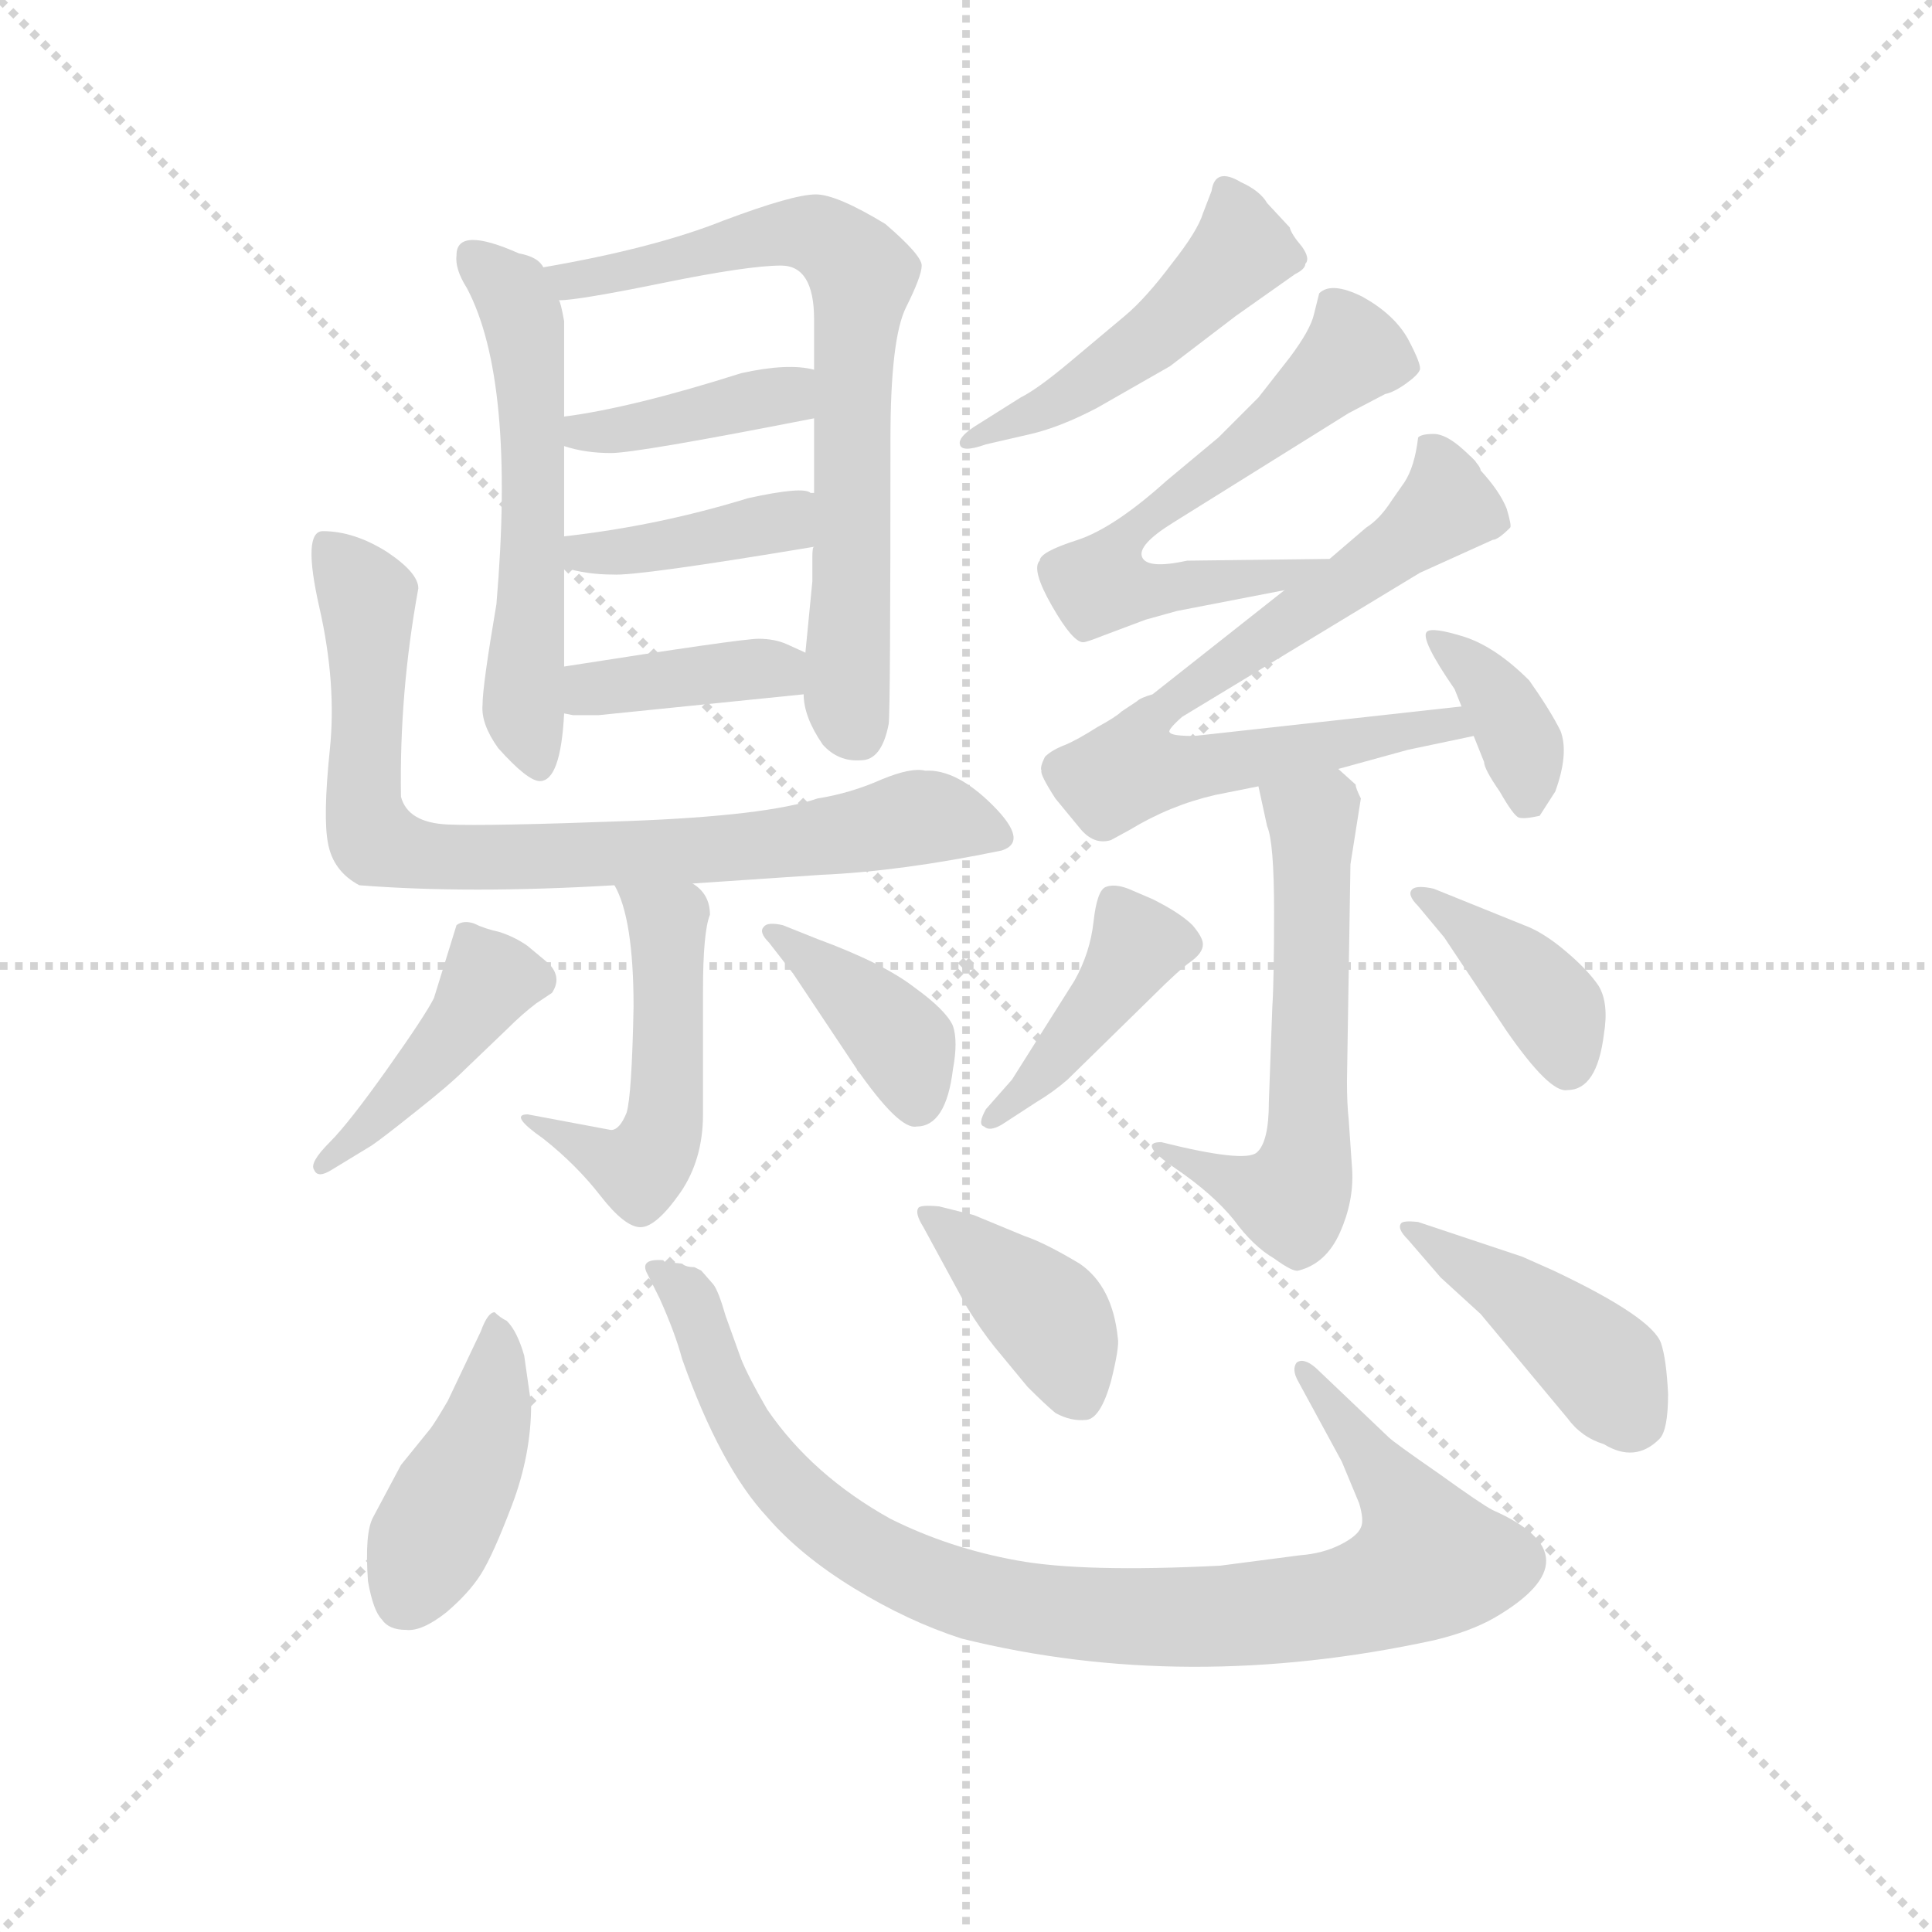<svg version="1.1" viewBox="0 0 1024 1024" xmlns="http://www.w3.org/2000/svg">
  <g stroke="lightgray" stroke-dasharray="1,1" stroke-width="1" transform="scale(4, 4)">
    <line x1="0" y1="0" x2="256" y2="256"></line>
    <line x1="256" y1="0" x2="0" y2="256"></line>
    <line x1="128" y1="0" x2="128" y2="256"></line>
    <line x1="0" y1="128" x2="256" y2="128"></line>
  </g>
  <g transform="scale(0.92, -0.92) translate(60, -830)">
    <style type="text/css">
      
        @keyframes keyframes0 {
          from {
            stroke: blue;
            stroke-dashoffset: 561;
            stroke-width: 128;
          }
          65% {
            animation-timing-function: step-end;
            stroke: blue;
            stroke-dashoffset: 0;
            stroke-width: 128;
          }
          to {
            stroke: black;
            stroke-width: 1024;
          }
        }
        #make-me-a-hanzi-animation-0 {
          animation: keyframes0 0.707s both;
          animation-delay: 0s;
          animation-timing-function: linear;
        }
      
        @keyframes keyframes1 {
          from {
            stroke: blue;
            stroke-dashoffset: 707;
            stroke-width: 128;
          }
          70% {
            animation-timing-function: step-end;
            stroke: blue;
            stroke-dashoffset: 0;
            stroke-width: 128;
          }
          to {
            stroke: black;
            stroke-width: 1024;
          }
        }
        #make-me-a-hanzi-animation-1 {
          animation: keyframes1 0.825s both;
          animation-delay: 0.707s;
          animation-timing-function: linear;
        }
      
        @keyframes keyframes2 {
          from {
            stroke: blue;
            stroke-dashoffset: 393;
            stroke-width: 128;
          }
          56% {
            animation-timing-function: step-end;
            stroke: blue;
            stroke-dashoffset: 0;
            stroke-width: 128;
          }
          to {
            stroke: black;
            stroke-width: 1024;
          }
        }
        #make-me-a-hanzi-animation-2 {
          animation: keyframes2 0.57s both;
          animation-delay: 1.532s;
          animation-timing-function: linear;
        }
      
        @keyframes keyframes3 {
          from {
            stroke: blue;
            stroke-dashoffset: 398;
            stroke-width: 128;
          }
          56% {
            animation-timing-function: step-end;
            stroke: blue;
            stroke-dashoffset: 0;
            stroke-width: 128;
          }
          to {
            stroke: black;
            stroke-width: 1024;
          }
        }
        #make-me-a-hanzi-animation-3 {
          animation: keyframes3 0.574s both;
          animation-delay: 2.102s;
          animation-timing-function: linear;
        }
      
        @keyframes keyframes4 {
          from {
            stroke: blue;
            stroke-dashoffset: 389;
            stroke-width: 128;
          }
          56% {
            animation-timing-function: step-end;
            stroke: blue;
            stroke-dashoffset: 0;
            stroke-width: 128;
          }
          to {
            stroke: black;
            stroke-width: 1024;
          }
        }
        #make-me-a-hanzi-animation-4 {
          animation: keyframes4 0.567s both;
          animation-delay: 2.676s;
          animation-timing-function: linear;
        }
      
        @keyframes keyframes5 {
          from {
            stroke: blue;
            stroke-dashoffset: 788;
            stroke-width: 128;
          }
          72% {
            animation-timing-function: step-end;
            stroke: blue;
            stroke-dashoffset: 0;
            stroke-width: 128;
          }
          to {
            stroke: black;
            stroke-width: 1024;
          }
        }
        #make-me-a-hanzi-animation-5 {
          animation: keyframes5 0.891s both;
          animation-delay: 3.242s;
          animation-timing-function: linear;
        }
      
        @keyframes keyframes6 {
          from {
            stroke: blue;
            stroke-dashoffset: 495;
            stroke-width: 128;
          }
          62% {
            animation-timing-function: step-end;
            stroke: blue;
            stroke-dashoffset: 0;
            stroke-width: 128;
          }
          to {
            stroke: black;
            stroke-width: 1024;
          }
        }
        #make-me-a-hanzi-animation-6 {
          animation: keyframes6 0.653s both;
          animation-delay: 4.133s;
          animation-timing-function: linear;
        }
      
        @keyframes keyframes7 {
          from {
            stroke: blue;
            stroke-dashoffset: 427;
            stroke-width: 128;
          }
          58% {
            animation-timing-function: step-end;
            stroke: blue;
            stroke-dashoffset: 0;
            stroke-width: 128;
          }
          to {
            stroke: black;
            stroke-width: 1024;
          }
        }
        #make-me-a-hanzi-animation-7 {
          animation: keyframes7 0.597s both;
          animation-delay: 4.786s;
          animation-timing-function: linear;
        }
      
        @keyframes keyframes8 {
          from {
            stroke: blue;
            stroke-dashoffset: 387;
            stroke-width: 128;
          }
          56% {
            animation-timing-function: step-end;
            stroke: blue;
            stroke-dashoffset: 0;
            stroke-width: 128;
          }
          to {
            stroke: black;
            stroke-width: 1024;
          }
        }
        #make-me-a-hanzi-animation-8 {
          animation: keyframes8 0.565s both;
          animation-delay: 5.384s;
          animation-timing-function: linear;
        }
      
        @keyframes keyframes9 {
          from {
            stroke: blue;
            stroke-dashoffset: 481;
            stroke-width: 128;
          }
          61% {
            animation-timing-function: step-end;
            stroke: blue;
            stroke-dashoffset: 0;
            stroke-width: 128;
          }
          to {
            stroke: black;
            stroke-width: 1024;
          }
        }
        #make-me-a-hanzi-animation-9 {
          animation: keyframes9 0.641s both;
          animation-delay: 5.949s;
          animation-timing-function: linear;
        }
      
        @keyframes keyframes10 {
          from {
            stroke: blue;
            stroke-dashoffset: 612;
            stroke-width: 128;
          }
          67% {
            animation-timing-function: step-end;
            stroke: blue;
            stroke-dashoffset: 0;
            stroke-width: 128;
          }
          to {
            stroke: black;
            stroke-width: 1024;
          }
        }
        #make-me-a-hanzi-animation-10 {
          animation: keyframes10 0.748s both;
          animation-delay: 6.59s;
          animation-timing-function: linear;
        }
      
        @keyframes keyframes11 {
          from {
            stroke: blue;
            stroke-dashoffset: 726;
            stroke-width: 128;
          }
          70% {
            animation-timing-function: step-end;
            stroke: blue;
            stroke-dashoffset: 0;
            stroke-width: 128;
          }
          to {
            stroke: black;
            stroke-width: 1024;
          }
        }
        #make-me-a-hanzi-animation-11 {
          animation: keyframes11 0.841s both;
          animation-delay: 7.338s;
          animation-timing-function: linear;
        }
      
        @keyframes keyframes12 {
          from {
            stroke: blue;
            stroke-dashoffset: 370;
            stroke-width: 128;
          }
          55% {
            animation-timing-function: step-end;
            stroke: blue;
            stroke-dashoffset: 0;
            stroke-width: 128;
          }
          to {
            stroke: black;
            stroke-width: 1024;
          }
        }
        #make-me-a-hanzi-animation-12 {
          animation: keyframes12 0.551s both;
          animation-delay: 8.179s;
          animation-timing-function: linear;
        }
      
        @keyframes keyframes13 {
          from {
            stroke: blue;
            stroke-dashoffset: 582;
            stroke-width: 128;
          }
          65% {
            animation-timing-function: step-end;
            stroke: blue;
            stroke-dashoffset: 0;
            stroke-width: 128;
          }
          to {
            stroke: black;
            stroke-width: 1024;
          }
        }
        #make-me-a-hanzi-animation-13 {
          animation: keyframes13 0.724s both;
          animation-delay: 8.73s;
          animation-timing-function: linear;
        }
      
        @keyframes keyframes14 {
          from {
            stroke: blue;
            stroke-dashoffset: 412;
            stroke-width: 128;
          }
          57% {
            animation-timing-function: step-end;
            stroke: blue;
            stroke-dashoffset: 0;
            stroke-width: 128;
          }
          to {
            stroke: black;
            stroke-width: 1024;
          }
        }
        #make-me-a-hanzi-animation-14 {
          animation: keyframes14 0.585s both;
          animation-delay: 9.454s;
          animation-timing-function: linear;
        }
      
        @keyframes keyframes15 {
          from {
            stroke: blue;
            stroke-dashoffset: 388;
            stroke-width: 128;
          }
          56% {
            animation-timing-function: step-end;
            stroke: blue;
            stroke-dashoffset: 0;
            stroke-width: 128;
          }
          to {
            stroke: black;
            stroke-width: 1024;
          }
        }
        #make-me-a-hanzi-animation-15 {
          animation: keyframes15 0.566s both;
          animation-delay: 10.039s;
          animation-timing-function: linear;
        }
      
        @keyframes keyframes16 {
          from {
            stroke: blue;
            stroke-dashoffset: 423;
            stroke-width: 128;
          }
          58% {
            animation-timing-function: step-end;
            stroke: blue;
            stroke-dashoffset: 0;
            stroke-width: 128;
          }
          to {
            stroke: black;
            stroke-width: 1024;
          }
        }
        #make-me-a-hanzi-animation-16 {
          animation: keyframes16 0.594s both;
          animation-delay: 10.605s;
          animation-timing-function: linear;
        }
      
        @keyframes keyframes17 {
          from {
            stroke: blue;
            stroke-dashoffset: 930;
            stroke-width: 128;
          }
          75% {
            animation-timing-function: step-end;
            stroke: blue;
            stroke-dashoffset: 0;
            stroke-width: 128;
          }
          to {
            stroke: black;
            stroke-width: 1024;
          }
        }
        #make-me-a-hanzi-animation-17 {
          animation: keyframes17 1.007s both;
          animation-delay: 11.199s;
          animation-timing-function: linear;
        }
      
        @keyframes keyframes18 {
          from {
            stroke: blue;
            stroke-dashoffset: 397;
            stroke-width: 128;
          }
          56% {
            animation-timing-function: step-end;
            stroke: blue;
            stroke-dashoffset: 0;
            stroke-width: 128;
          }
          to {
            stroke: black;
            stroke-width: 1024;
          }
        }
        #make-me-a-hanzi-animation-18 {
          animation: keyframes18 0.573s both;
          animation-delay: 12.206s;
          animation-timing-function: linear;
        }
      
        @keyframes keyframes19 {
          from {
            stroke: blue;
            stroke-dashoffset: 428;
            stroke-width: 128;
          }
          58% {
            animation-timing-function: step-end;
            stroke: blue;
            stroke-dashoffset: 0;
            stroke-width: 128;
          }
          to {
            stroke: black;
            stroke-width: 1024;
          }
        }
        #make-me-a-hanzi-animation-19 {
          animation: keyframes19 0.598s both;
          animation-delay: 12.779s;
          animation-timing-function: linear;
        }
      
    </style>
    
      <path d="M 265 590 L 265 645 Q 263 656 262 657 L 253 676 Q 250 682 239 684 Q 203 700 203 683 Q 202 675 209 664 Q 237 611 226 482 Q 218 435 218 424 Q 217 413 227 399 Q 244 380 251 380 Q 263 380 265 419 L 265 446 L 265 503 L 265 521 L 265 573 L 265 590 Z" fill="lightgray"></path>
    
      <path d="M 262 657 Q 273 657 322 667 Q 371 677 390 677 Q 409 677 409 646 L 409 617 L 409 589 L 409 546 L 409 515 Q 408 515 408 509 L 408 495 L 404 454 L 403 430 Q 403 417 414 401 Q 423 391 436 392 Q 448 392 452 413 Q 453 421 453 577 Q 453 635 462 653 Q 471 671 471 677 Q 471 683 450 701 Q 422 718 410 718 Q 397 718 357 703 Q 317 687 253 676 C 223 671 232 654 262 657 Z" fill="lightgray"></path>
    
      <path d="M 367 615 Q 304 595 265 590 C 235 586 236 581 265 573 Q 277 569 292 569 Q 307 569 409 589 C 438 595 438 611 409 617 Q 394 621 367 615 Z" fill="lightgray"></path>
    
      <path d="M 265 503 Q 278 499 293 499 Q 307 498 409 515 C 439 520 438 539 409 546 L 407 546 Q 403 550 371 543 Q 319 527 265 521 C 235 518 236 511 265 503 Z" fill="lightgray"></path>
    
      <path d="M 285 418 L 403 430 C 433 433 431 442 404 454 L 393 459 Q 386 462 377 462 Q 367 462 265 446 C 235 441 236 425 265 419 L 270 418 L 285 418 Z" fill="lightgray"></path>
    
      <path d="M 339 321 L 413 326 Q 459 328 517 340 Q 533 345 512 366 Q 491 387 473 386 Q 465 388 448 381 Q 430 373 411 370 Q 382 360 302 357 Q 221 354 198 355 Q 175 356 171 371 Q 170 431 181 491 Q 181 500 163 512 Q 144 524 126 524 Q 114 524 124 480 Q 134 436 130 398 Q 126 359 129 344 Q 132 328 147 320 Q 210 315 294 320 L 339 321 Z" fill="lightgray"></path>
    
      <path d="M 345 259 Q 345 293 349 303 Q 349 315 339 321 C 316 341 282 347 294 320 Q 305 301 305 250 Q 304 199 301 189 Q 297 179 292 179 L 244 188 Q 233 188 253 174 Q 272 159 286 141 Q 300 123 309 123 Q 318 123 332 143 Q 345 162 345 188 L 345 259 Z" fill="lightgray"></path>
    
      <path d="M 131 156 L 154 170 Q 160 174 180 190 Q 199 205 208 214 L 232 237 Q 241 246 249 252 L 258 258 Q 264 267 256 275 L 244 285 Q 237 290 228 293 Q 219 295 213 298 Q 207 300 203 297 L 190 255 Q 185 245 163 214 Q 141 183 130 172 Q 118 160 121 156 Q 123 151 131 156 Z" fill="lightgray"></path>
    
      <path d="M 411 289 L 391 297 Q 382 299 380 296 Q 377 293 383 287 L 397 269 L 433 215 Q 458 179 468 181 Q 485 181 489 214 Q 492 230 489 239 Q 485 248 467 261 Q 449 275 411 289 Z" fill="lightgray"></path>
    
      <path d="M 528 601 L 501 584 Q 492 578 493 574 Q 494 569 508 574 L 534 580 Q 551 584 572 595 L 614 619 L 652 648 L 686 672 Q 692 675 692 678 Q 695 681 690 688 Q 684 695 683 699 L 670 713 Q 666 720 655 725 Q 640 734 638 720 L 633 707 Q 630 697 615 678 Q 600 658 588 648 L 557 622 Q 538 606 528 601 Z" fill="lightgray"></path>
    
      <path d="M 706 508 L 624 507 Q 601 502 598 509 Q 595 516 616 529 L 717 592 L 738 603 Q 743 604 750 609 Q 757 614 758 617 Q 759 620 751 635 Q 743 649 725 659 Q 707 668 700 661 L 697 649 Q 695 640 683 624 L 665 601 L 642 578 L 612 553 Q 582 526 561 519 Q 539 512 539 507 Q 534 502 546 481 Q 558 460 564 460 Q 566 460 576 464 L 600 473 L 618 478 L 680 490 C 709 496 736 508 706 508 Z" fill="lightgray"></path>
    
      <path d="M 711 387 L 751 398 L 789 406 C 818 412 812 426 782 423 L 628 406 Q 615 406 614 408 Q 612 409 621 417 L 758 500 L 800 519 Q 803 519 810 526 Q 811 527 808 537 Q 804 547 793 559 Q 793 562 783 571 Q 773 580 766 580 Q 759 580 757 578 Q 755 561 749 552 L 742 542 Q 735 531 727 526 L 706 508 L 680 490 L 604 430 Q 597 428 595 426 L 586 420 Q 583 417 572 411 Q 561 404 554 401 Q 546 398 542 394 Q 539 388 540 386 Q 539 384 548 370 L 562 353 Q 570 343 580 346 L 591 352 Q 614 366 640 372 L 665 377 L 711 387 Z" fill="lightgray"></path>
    
      <path d="M 789 406 L 795 391 Q 795 387 804 374 Q 812 360 815 359 Q 818 358 827 360 L 836 374 Q 844 396 839 409 Q 833 421 821 438 Q 802 457 784 463 Q 765 469 762 466 Q 758 462 778 433 L 782 423 L 789 406 Z" fill="lightgray"></path>
    
      <path d="M 673 250 L 671 195 Q 671 172 664 166 Q 657 160 609 172 Q 595 172 617 157 Q 639 142 651 127 Q 662 112 674 105 Q 685 97 688 98 Q 704 102 712 120 Q 720 138 719 156 L 717 185 Q 716 194 716 207 L 718 332 L 724 370 Q 721 376 721 378 L 711 387 C 689 407 659 406 665 377 L 670 354 Q 674 345 674 305 Q 674 265 673 250 Z" fill="lightgray"></path>
    
      <path d="M 523 208 L 508 191 Q 503 182 507 181 Q 510 178 517 182 L 537 195 Q 547 201 555 208 L 604 256 Q 619 271 626 276 Q 633 281 633 286 Q 633 290 627 297 Q 620 304 604 312 L 590 318 Q 582 321 577 319 Q 572 317 570 299 Q 568 281 559 265 L 523 208 Z" fill="lightgray"></path>
    
      <path d="M 818 297 L 766 318 Q 757 320 754 318 Q 750 315 757 308 L 772 290 L 808 236 Q 833 200 843 202 Q 860 202 864 234 Q 867 252 861 262 Q 855 271 842 282 Q 829 293 818 297 Z" fill="lightgray"></path>
    
      <path d="M 217 63 L 198 23 Q 191 11 188 7 L 171 -14 L 155 -44 Q 150 -53 152 -81 Q 155 -98 160 -103 Q 164 -109 174 -109 Q 183 -110 197 -99 Q 210 -88 217 -77 Q 224 -66 235 -37 Q 246 -8 246 21 L 242 49 Q 238 63 232 69 Q 228 71 225 74 Q 221 74 217 63 Z" fill="lightgray"></path>
    
      <path d="M 713 -12 L 723 -36 Q 726 -46 724 -50 Q 722 -55 712 -60 Q 702 -65 689 -66 L 643 -72 Q 564 -76 526 -69 Q 487 -62 453 -45 Q 408 -20 382 18 Q 371 37 367 47 L 358 72 Q 354 86 351 90 L 344 98 L 340 100 Q 335 100 333 102 L 323 103 L 322 104 Q 308 105 313 96 L 320 82 Q 329 62 333 47 Q 355 -15 382 -44 Q 401 -66 432 -85 Q 463 -104 494 -114 Q 623 -146 766 -115 Q 787 -110 801 -102 Q 861 -67 800 -40 Q 794 -37 769 -19 Q 743 -1 740 2 L 698 42 Q 691 48 687 45 Q 684 41 688 34 L 713 -12 Z" fill="lightgray"></path>
    
      <path d="M 501 130 L 481 135 Q 470 136 469 134 Q 467 131 472 123 L 497 77 Q 505 64 513 54 L 532 31 Q 542 21 548 16 Q 557 11 566 12 Q 574 13 580 34 Q 585 54 584 59 Q 581 89 562 102 Q 542 114 530 118 L 501 130 Z" fill="lightgray"></path>
    
      <path d="M 817 106 L 757 126 Q 748 127 747 125 Q 745 122 751 116 L 770 94 L 793 73 L 843 13 Q 851 2 864 -2 Q 882 -13 896 1 Q 901 6 901 27 Q 900 47 897 56 Q 892 71 835 98 L 817 106 Z" fill="lightgray"></path>
    
    
      <clipPath id="make-me-a-hanzi-clip-0">
        <path d="M 265 590 L 265 645 Q 263 656 262 657 L 253 676 Q 250 682 239 684 Q 203 700 203 683 Q 202 675 209 664 Q 237 611 226 482 Q 218 435 218 424 Q 217 413 227 399 Q 244 380 251 380 Q 263 380 265 419 L 265 446 L 265 503 L 265 521 L 265 573 L 265 590 Z"></path>
      </clipPath>
      <path clip-path="url(#make-me-a-hanzi-clip-0)" d="M 213 683 L 235 661 L 245 624 L 248 541 L 241 421 L 250 390" fill="none" id="make-me-a-hanzi-animation-0" stroke-dasharray="433 866" stroke-linecap="round"></path>
    
      <clipPath id="make-me-a-hanzi-clip-1">
        <path d="M 262 657 Q 273 657 322 667 Q 371 677 390 677 Q 409 677 409 646 L 409 617 L 409 589 L 409 546 L 409 515 Q 408 515 408 509 L 408 495 L 404 454 L 403 430 Q 403 417 414 401 Q 423 391 436 392 Q 448 392 452 413 Q 453 421 453 577 Q 453 635 462 653 Q 471 671 471 677 Q 471 683 450 701 Q 422 718 410 718 Q 397 718 357 703 Q 317 687 253 676 C 223 671 232 654 262 657 Z"></path>
      </clipPath>
      <path clip-path="url(#make-me-a-hanzi-clip-1)" d="M 262 675 L 275 668 L 309 673 L 388 696 L 411 695 L 437 672 L 428 445 L 433 411" fill="none" id="make-me-a-hanzi-animation-1" stroke-dasharray="579 1158" stroke-linecap="round"></path>
    
      <clipPath id="make-me-a-hanzi-clip-2">
        <path d="M 367 615 Q 304 595 265 590 C 235 586 236 581 265 573 Q 277 569 292 569 Q 307 569 409 589 C 438 595 438 611 409 617 Q 394 621 367 615 Z"></path>
      </clipPath>
      <path clip-path="url(#make-me-a-hanzi-clip-2)" d="M 272 586 L 276 581 L 320 586 L 391 601 L 402 610" fill="none" id="make-me-a-hanzi-animation-2" stroke-dasharray="265 530" stroke-linecap="round"></path>
    
      <clipPath id="make-me-a-hanzi-clip-3">
        <path d="M 265 503 Q 278 499 293 499 Q 307 498 409 515 C 439 520 438 539 409 546 L 407 546 Q 403 550 371 543 Q 319 527 265 521 C 235 518 236 511 265 503 Z"></path>
      </clipPath>
      <path clip-path="url(#make-me-a-hanzi-clip-3)" d="M 273 517 L 277 512 L 301 512 L 391 528 L 408 538" fill="none" id="make-me-a-hanzi-animation-3" stroke-dasharray="270 540" stroke-linecap="round"></path>
    
      <clipPath id="make-me-a-hanzi-clip-4">
        <path d="M 285 418 L 403 430 C 433 433 431 442 404 454 L 393 459 Q 386 462 377 462 Q 367 462 265 446 C 235 441 236 425 265 419 L 270 418 L 285 418 Z"></path>
      </clipPath>
      <path clip-path="url(#make-me-a-hanzi-clip-4)" d="M 269 426 L 282 435 L 372 444 L 385 445 L 395 436" fill="none" id="make-me-a-hanzi-animation-4" stroke-dasharray="261 522" stroke-linecap="round"></path>
    
      <clipPath id="make-me-a-hanzi-clip-5">
        <path d="M 339 321 L 413 326 Q 459 328 517 340 Q 533 345 512 366 Q 491 387 473 386 Q 465 388 448 381 Q 430 373 411 370 Q 382 360 302 357 Q 221 354 198 355 Q 175 356 171 371 Q 170 431 181 491 Q 181 500 163 512 Q 144 524 126 524 Q 114 524 124 480 Q 134 436 130 398 Q 126 359 129 344 Q 132 328 147 320 Q 210 315 294 320 L 339 321 Z"></path>
      </clipPath>
      <path clip-path="url(#make-me-a-hanzi-clip-5)" d="M 131 513 L 152 486 L 149 372 L 156 347 L 168 340 L 331 339 L 469 359 L 510 352" fill="none" id="make-me-a-hanzi-animation-5" stroke-dasharray="660 1320" stroke-linecap="round"></path>
    
      <clipPath id="make-me-a-hanzi-clip-6">
        <path d="M 345 259 Q 345 293 349 303 Q 349 315 339 321 C 316 341 282 347 294 320 Q 305 301 305 250 Q 304 199 301 189 Q 297 179 292 179 L 244 188 Q 233 188 253 174 Q 272 159 286 141 Q 300 123 309 123 Q 318 123 332 143 Q 345 162 345 188 L 345 259 Z"></path>
      </clipPath>
      <path clip-path="url(#make-me-a-hanzi-clip-6)" d="M 302 318 L 324 296 L 323 182 L 308 157 L 248 181" fill="none" id="make-me-a-hanzi-animation-6" stroke-dasharray="367 734" stroke-linecap="round"></path>
    
      <clipPath id="make-me-a-hanzi-clip-7">
        <path d="M 131 156 L 154 170 Q 160 174 180 190 Q 199 205 208 214 L 232 237 Q 241 246 249 252 L 258 258 Q 264 267 256 275 L 244 285 Q 237 290 228 293 Q 219 295 213 298 Q 207 300 203 297 L 190 255 Q 185 245 163 214 Q 141 183 130 172 Q 118 160 121 156 Q 123 151 131 156 Z"></path>
      </clipPath>
      <path clip-path="url(#make-me-a-hanzi-clip-7)" d="M 248 265 L 222 266 L 177 206 L 126 158" fill="none" id="make-me-a-hanzi-animation-7" stroke-dasharray="299 598" stroke-linecap="round"></path>
    
      <clipPath id="make-me-a-hanzi-clip-8">
        <path d="M 411 289 L 391 297 Q 382 299 380 296 Q 377 293 383 287 L 397 269 L 433 215 Q 458 179 468 181 Q 485 181 489 214 Q 492 230 489 239 Q 485 248 467 261 Q 449 275 411 289 Z"></path>
      </clipPath>
      <path clip-path="url(#make-me-a-hanzi-clip-8)" d="M 386 293 L 456 233 L 468 196" fill="none" id="make-me-a-hanzi-animation-8" stroke-dasharray="259 518" stroke-linecap="round"></path>
    
      <clipPath id="make-me-a-hanzi-clip-9">
        <path d="M 528 601 L 501 584 Q 492 578 493 574 Q 494 569 508 574 L 534 580 Q 551 584 572 595 L 614 619 L 652 648 L 686 672 Q 692 675 692 678 Q 695 681 690 688 Q 684 695 683 699 L 670 713 Q 666 720 655 725 Q 640 734 638 720 L 633 707 Q 630 697 615 678 Q 600 658 588 648 L 557 622 Q 538 606 528 601 Z"></path>
      </clipPath>
      <path clip-path="url(#make-me-a-hanzi-clip-9)" d="M 647 720 L 653 683 L 621 650 L 559 604 L 501 576" fill="none" id="make-me-a-hanzi-animation-9" stroke-dasharray="353 706" stroke-linecap="round"></path>
    
      <clipPath id="make-me-a-hanzi-clip-10">
        <path d="M 706 508 L 624 507 Q 601 502 598 509 Q 595 516 616 529 L 717 592 L 738 603 Q 743 604 750 609 Q 757 614 758 617 Q 759 620 751 635 Q 743 649 725 659 Q 707 668 700 661 L 697 649 Q 695 640 683 624 L 665 601 L 642 578 L 612 553 Q 582 526 561 519 Q 539 512 539 507 Q 534 502 546 481 Q 558 460 564 460 Q 566 460 576 464 L 600 473 L 618 478 L 680 490 C 709 496 736 508 706 508 Z"></path>
      </clipPath>
      <path clip-path="url(#make-me-a-hanzi-clip-10)" d="M 749 618 L 719 626 L 665 577 L 596 529 L 574 493 L 610 490 L 699 504" fill="none" id="make-me-a-hanzi-animation-10" stroke-dasharray="484 968" stroke-linecap="round"></path>
    
      <clipPath id="make-me-a-hanzi-clip-11">
        <path d="M 711 387 L 751 398 L 789 406 C 818 412 812 426 782 423 L 628 406 Q 615 406 614 408 Q 612 409 621 417 L 758 500 L 800 519 Q 803 519 810 526 Q 811 527 808 537 Q 804 547 793 559 Q 793 562 783 571 Q 773 580 766 580 Q 759 580 757 578 Q 755 561 749 552 L 742 542 Q 735 531 727 526 L 706 508 L 680 490 L 604 430 Q 597 428 595 426 L 586 420 Q 583 417 572 411 Q 561 404 554 401 Q 546 398 542 394 Q 539 388 540 386 Q 539 384 548 370 L 562 353 Q 570 343 580 346 L 591 352 Q 614 366 640 372 L 665 377 L 711 387 Z"></path>
      </clipPath>
      <path clip-path="url(#make-me-a-hanzi-clip-11)" d="M 764 569 L 774 538 L 615 427 L 599 411 L 591 387 L 629 387 L 775 414 L 782 408" fill="none" id="make-me-a-hanzi-animation-11" stroke-dasharray="598 1196" stroke-linecap="round"></path>
    
      <clipPath id="make-me-a-hanzi-clip-12">
        <path d="M 789 406 L 795 391 Q 795 387 804 374 Q 812 360 815 359 Q 818 358 827 360 L 836 374 Q 844 396 839 409 Q 833 421 821 438 Q 802 457 784 463 Q 765 469 762 466 Q 758 462 778 433 L 782 423 L 789 406 Z"></path>
      </clipPath>
      <path clip-path="url(#make-me-a-hanzi-clip-12)" d="M 766 463 L 794 440 L 808 419 L 817 400 L 820 369" fill="none" id="make-me-a-hanzi-animation-12" stroke-dasharray="242 484" stroke-linecap="round"></path>
    
      <clipPath id="make-me-a-hanzi-clip-13">
        <path d="M 673 250 L 671 195 Q 671 172 664 166 Q 657 160 609 172 Q 595 172 617 157 Q 639 142 651 127 Q 662 112 674 105 Q 685 97 688 98 Q 704 102 712 120 Q 720 138 719 156 L 717 185 Q 716 194 716 207 L 718 332 L 724 370 Q 721 376 721 378 L 711 387 C 689 407 659 406 665 377 L 670 354 Q 674 345 674 305 Q 674 265 673 250 Z"></path>
      </clipPath>
      <path clip-path="url(#make-me-a-hanzi-clip-13)" d="M 674 373 L 696 355 L 690 151 L 679 139 L 627 157 L 619 168 L 611 164" fill="none" id="make-me-a-hanzi-animation-13" stroke-dasharray="454 908" stroke-linecap="round"></path>
    
      <clipPath id="make-me-a-hanzi-clip-14">
        <path d="M 523 208 L 508 191 Q 503 182 507 181 Q 510 178 517 182 L 537 195 Q 547 201 555 208 L 604 256 Q 619 271 626 276 Q 633 281 633 286 Q 633 290 627 297 Q 620 304 604 312 L 590 318 Q 582 321 577 319 Q 572 317 570 299 Q 568 281 559 265 L 523 208 Z"></path>
      </clipPath>
      <path clip-path="url(#make-me-a-hanzi-clip-14)" d="M 583 310 L 593 280 L 543 214 L 512 186" fill="none" id="make-me-a-hanzi-animation-14" stroke-dasharray="284 568" stroke-linecap="round"></path>
    
      <clipPath id="make-me-a-hanzi-clip-15">
        <path d="M 818 297 L 766 318 Q 757 320 754 318 Q 750 315 757 308 L 772 290 L 808 236 Q 833 200 843 202 Q 860 202 864 234 Q 867 252 861 262 Q 855 271 842 282 Q 829 293 818 297 Z"></path>
      </clipPath>
      <path clip-path="url(#make-me-a-hanzi-clip-15)" d="M 760 314 L 829 256 L 843 217" fill="none" id="make-me-a-hanzi-animation-15" stroke-dasharray="260 520" stroke-linecap="round"></path>
    
      <clipPath id="make-me-a-hanzi-clip-16">
        <path d="M 217 63 L 198 23 Q 191 11 188 7 L 171 -14 L 155 -44 Q 150 -53 152 -81 Q 155 -98 160 -103 Q 164 -109 174 -109 Q 183 -110 197 -99 Q 210 -88 217 -77 Q 224 -66 235 -37 Q 246 -8 246 21 L 242 49 Q 238 63 232 69 Q 228 71 225 74 Q 221 74 217 63 Z"></path>
      </clipPath>
      <path clip-path="url(#make-me-a-hanzi-clip-16)" d="M 225 66 L 222 15 L 174 -90" fill="none" id="make-me-a-hanzi-animation-16" stroke-dasharray="295 590" stroke-linecap="round"></path>
    
      <clipPath id="make-me-a-hanzi-clip-17">
        <path d="M 713 -12 L 723 -36 Q 726 -46 724 -50 Q 722 -55 712 -60 Q 702 -65 689 -66 L 643 -72 Q 564 -76 526 -69 Q 487 -62 453 -45 Q 408 -20 382 18 Q 371 37 367 47 L 358 72 Q 354 86 351 90 L 344 98 L 340 100 Q 335 100 333 102 L 323 103 L 322 104 Q 308 105 313 96 L 320 82 Q 329 62 333 47 Q 355 -15 382 -44 Q 401 -66 432 -85 Q 463 -104 494 -114 Q 623 -146 766 -115 Q 787 -110 801 -102 Q 861 -67 800 -40 Q 794 -37 769 -19 Q 743 -1 740 2 L 698 42 Q 691 48 687 45 Q 684 41 688 34 L 713 -12 Z"></path>
      </clipPath>
      <path clip-path="url(#make-me-a-hanzi-clip-17)" d="M 318 99 L 336 84 L 372 1 L 409 -42 L 461 -75 L 539 -97 L 619 -102 L 692 -97 L 736 -86 L 761 -72 L 748 -33 L 692 40" fill="none" id="make-me-a-hanzi-animation-17" stroke-dasharray="802 1604" stroke-linecap="round"></path>
    
      <clipPath id="make-me-a-hanzi-clip-18">
        <path d="M 501 130 L 481 135 Q 470 136 469 134 Q 467 131 472 123 L 497 77 Q 505 64 513 54 L 532 31 Q 542 21 548 16 Q 557 11 566 12 Q 574 13 580 34 Q 585 54 584 59 Q 581 89 562 102 Q 542 114 530 118 L 501 130 Z"></path>
      </clipPath>
      <path clip-path="url(#make-me-a-hanzi-clip-18)" d="M 475 130 L 547 67 L 562 24" fill="none" id="make-me-a-hanzi-animation-18" stroke-dasharray="269 538" stroke-linecap="round"></path>
    
      <clipPath id="make-me-a-hanzi-clip-19">
        <path d="M 817 106 L 757 126 Q 748 127 747 125 Q 745 122 751 116 L 770 94 L 793 73 L 843 13 Q 851 2 864 -2 Q 882 -13 896 1 Q 901 6 901 27 Q 900 47 897 56 Q 892 71 835 98 L 817 106 Z"></path>
      </clipPath>
      <path clip-path="url(#make-me-a-hanzi-clip-19)" d="M 752 122 L 834 69 L 860 46 L 881 12" fill="none" id="make-me-a-hanzi-animation-19" stroke-dasharray="300 600" stroke-linecap="round"></path>
    
  </g>
</svg>